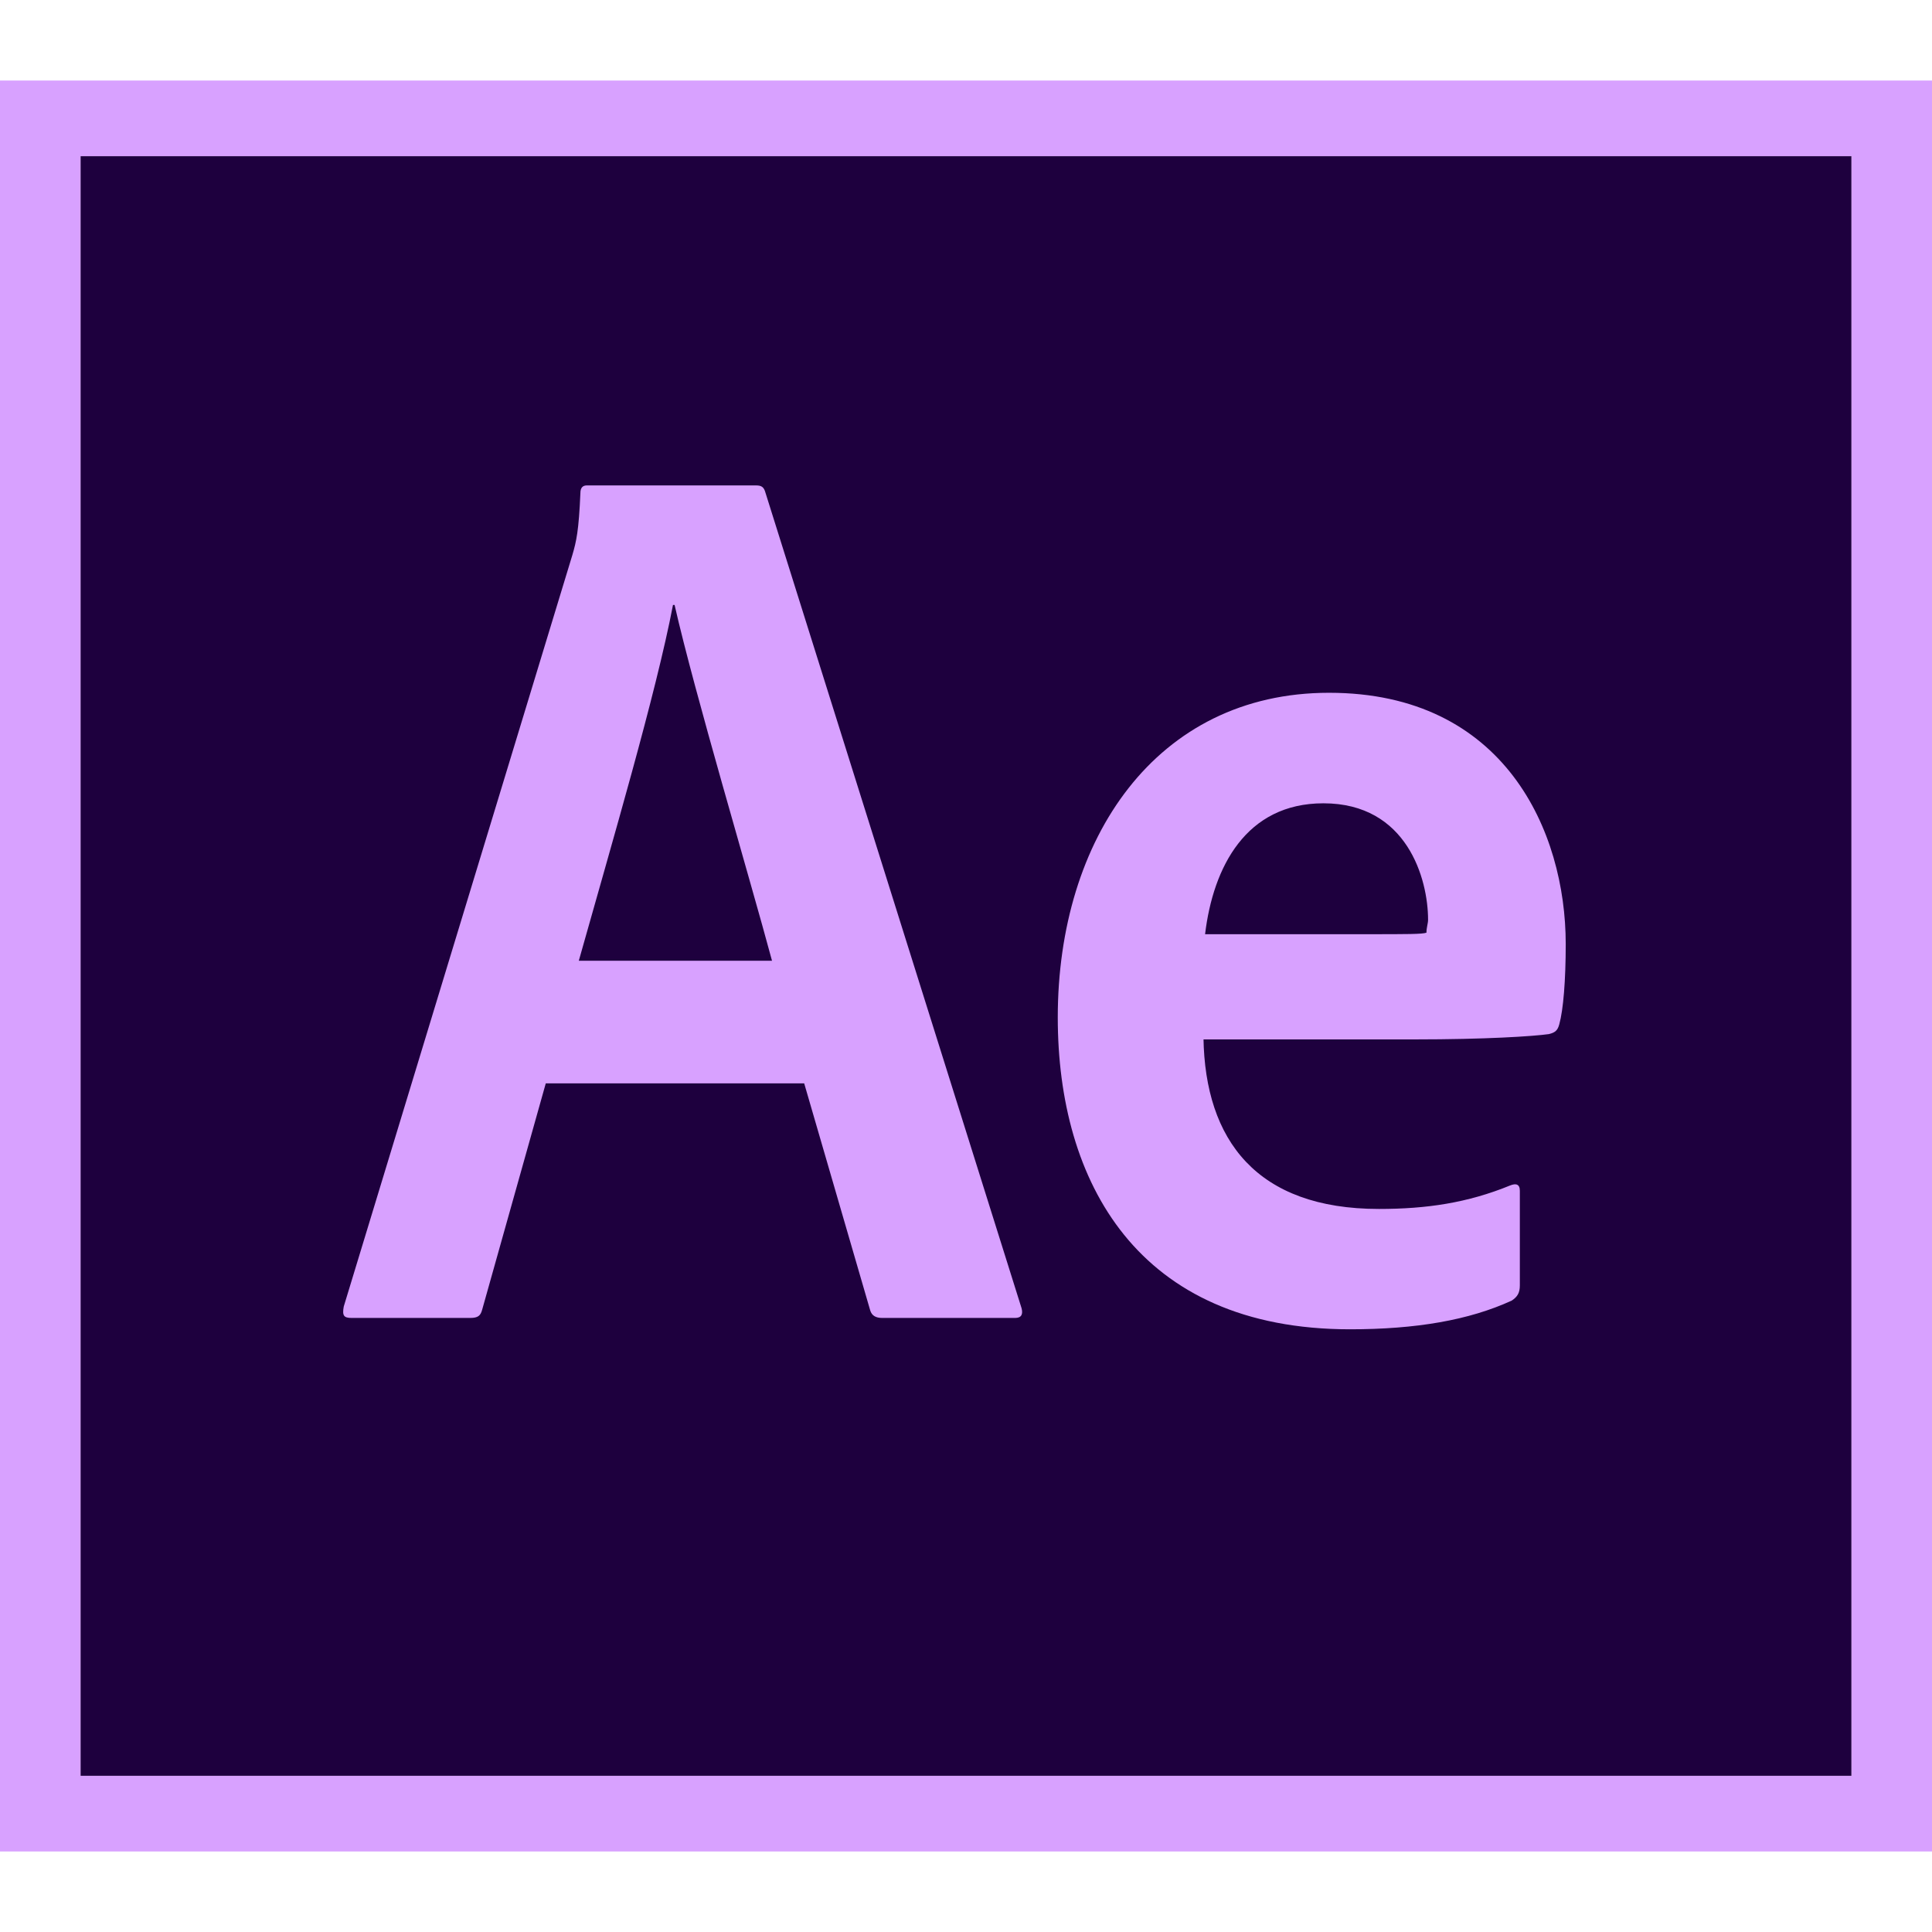 <svg viewBox="0 0 24 24" xmlns="http://www.w3.org/2000/svg">
  <path d="M1 1.94h22v20.12H1V1.94z" fill="#1E003E"></path>
  <path
    d="M1 1.94h22v20.12H1V1.94zM0 23h24V1H0v22zm16.98-11.395c.51 0 .69 0 .74-.019 0-.066.02-.113.02-.16 0-.507-.26-1.447-1.3-1.447-.96 0-1.37.79-1.47 1.626h2.01zm-2.03 1.288c.02 1.27.66 2.125 2.18 2.125.59 0 1.1-.075 1.63-.292.07-.028.12-.018.12.066v1.175c0 .094-.03.142-.1.189-.53.244-1.19.357-2.01.357-2.64 0-3.63-1.834-3.63-3.874 0-2.218 1.22-4.033 3.37-4.033 2.18 0 2.94 1.72 2.94 3.121 0 .452-.03.818-.08.997-.02.075-.05.103-.13.122-.2.028-.79.066-1.67.066h-2.62v-.019zm-5.36-.959c-.28-1.043-.96-3.319-1.21-4.419h-.02c-.21 1.1-.76 2.962-1.17 4.42h2.4zm-2.81 1.523l-.79 2.811c-.02.075-.05.104-.15.104H4.37c-.1 0-.12-.028-.1-.141l2.84-9.336c.05-.17.08-.301.1-.771 0-.066.03-.094.08-.094h2.1c.07 0 .1.019.12.094l3.18 10.126c.02.075 0 .122-.08.122h-1.65c-.08 0-.13-.028-.15-.094l-.82-2.82H6.78z"
    fill="#D8A1FF"
  ></path>
</svg>
